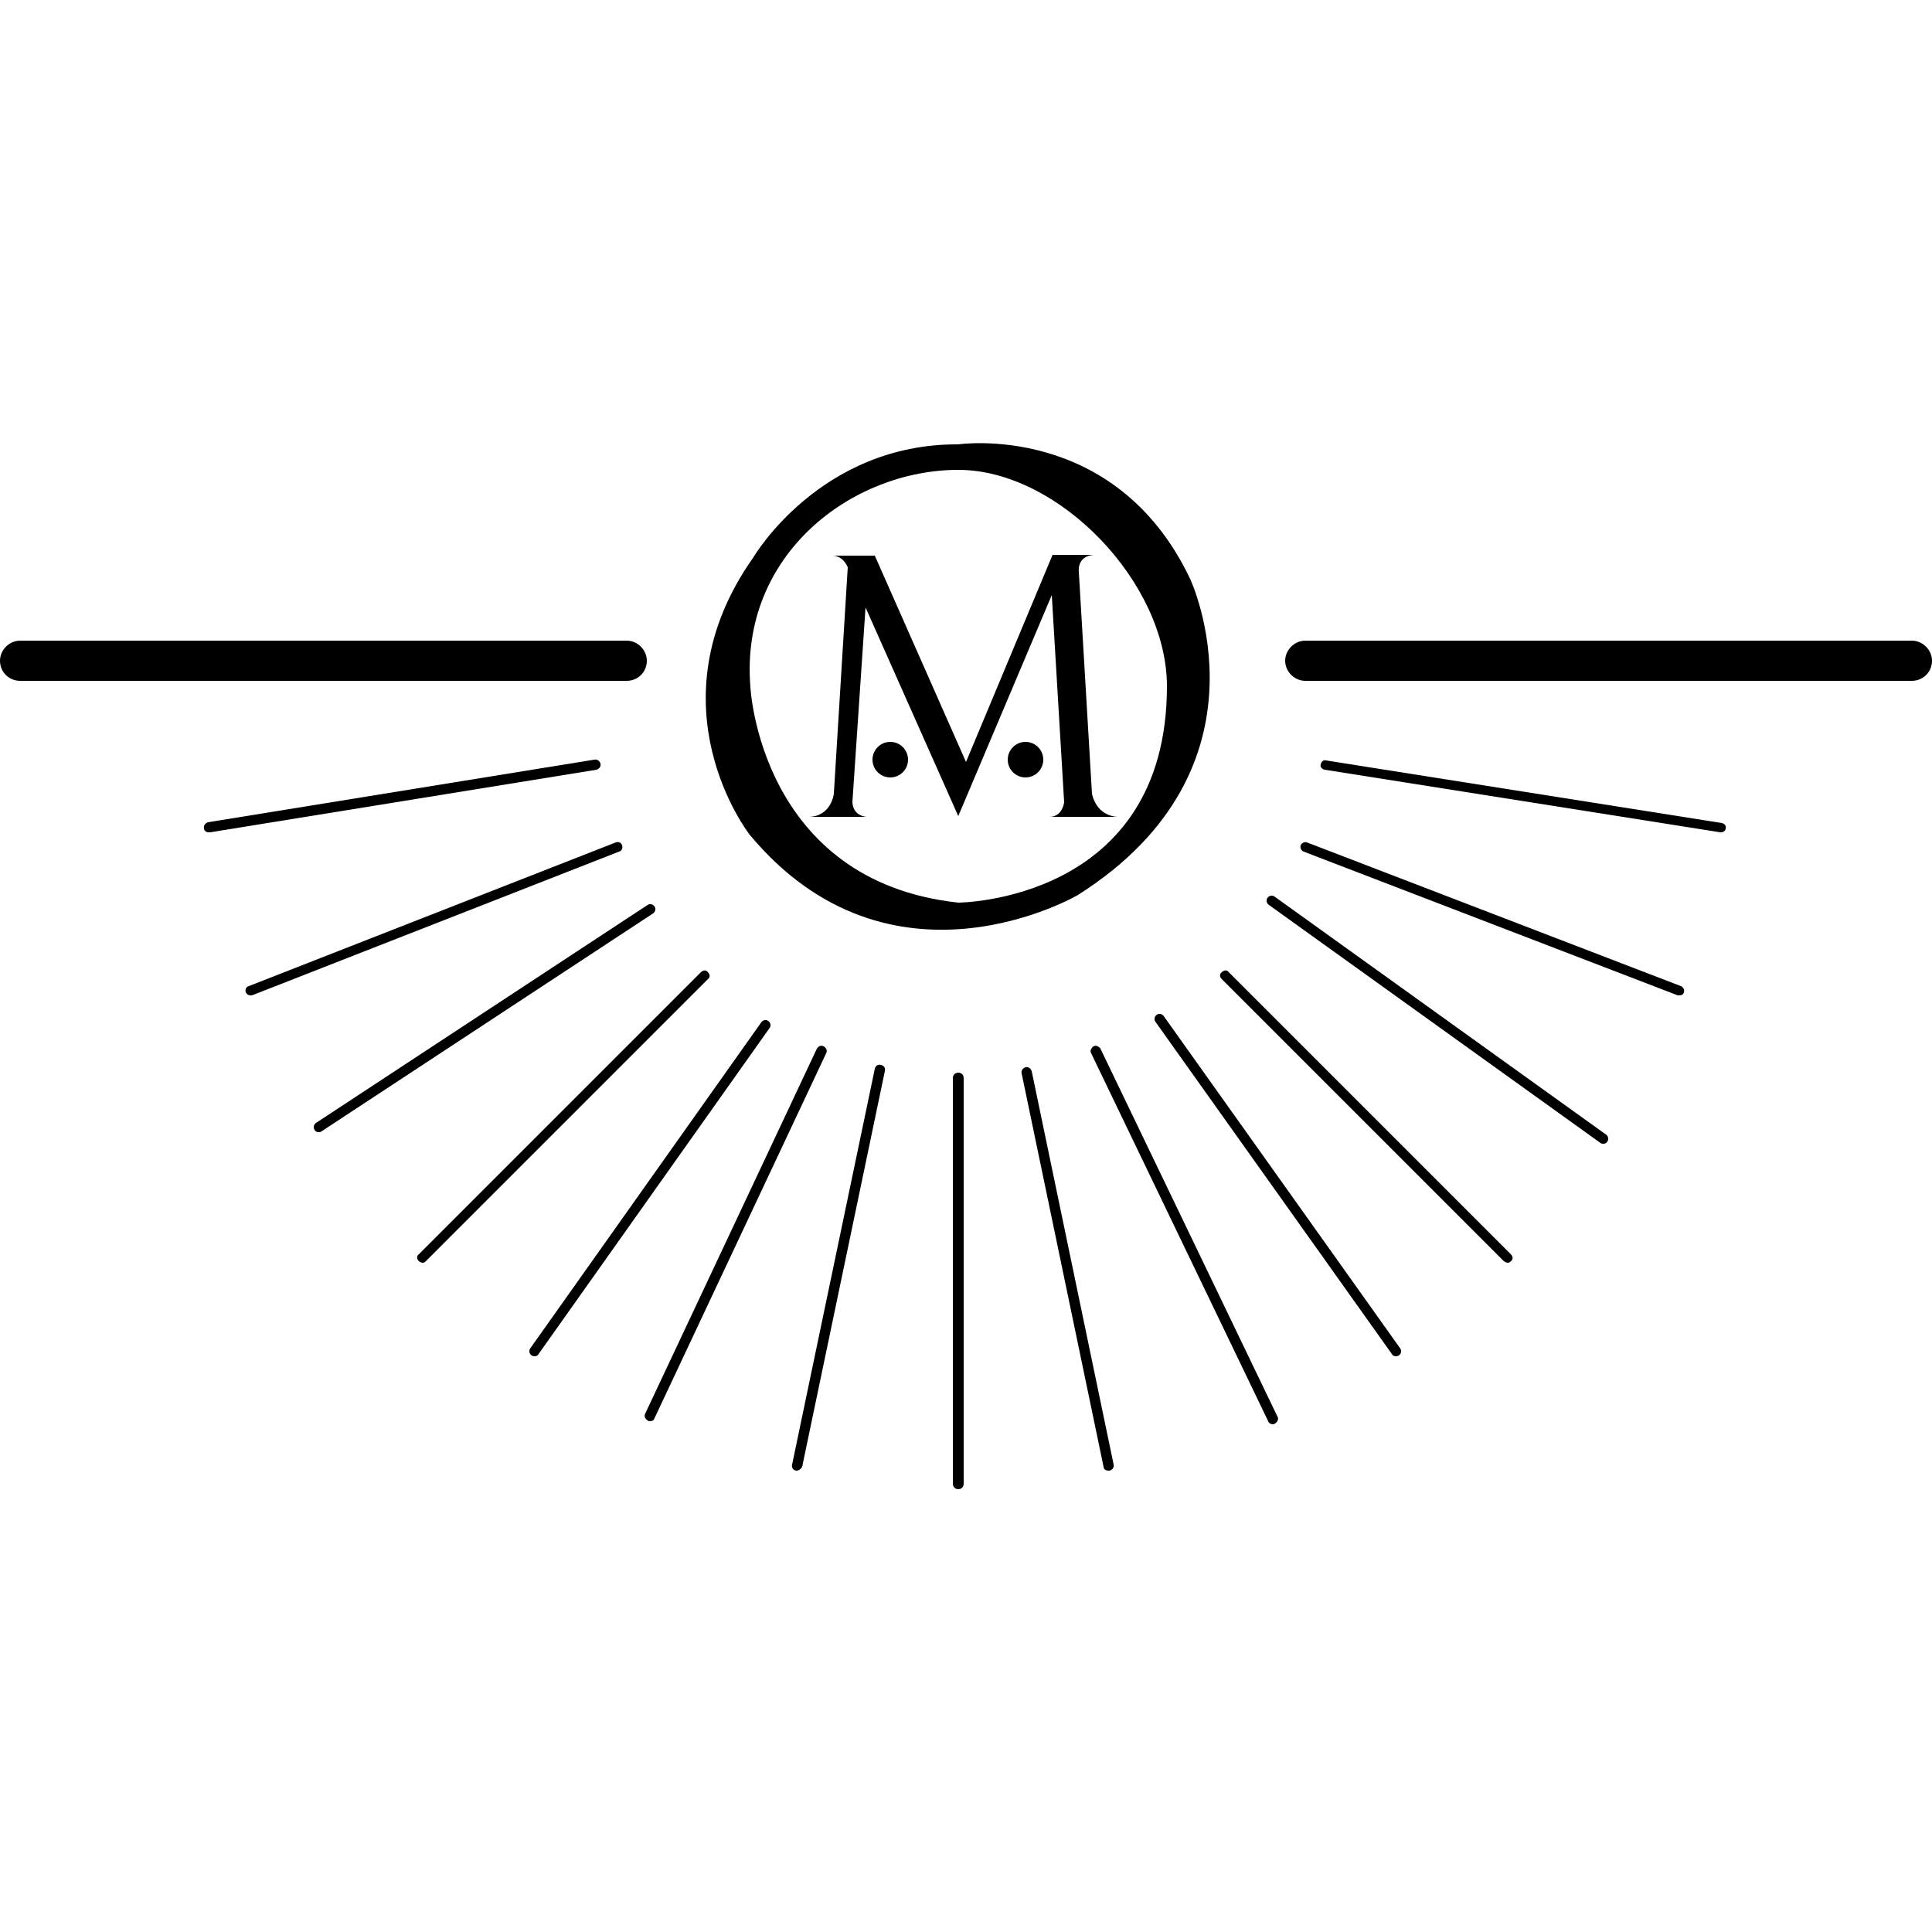 <?xml version="1.0" encoding="utf-8"?>
<!-- Generator: Adobe Illustrator 19.0.0, SVG Export Plug-In . SVG Version: 6.00 Build 0)  -->
<svg version="1.1" id="Layer_1" xmlns="http://www.w3.org/2000/svg" xmlns:xlink="http://www.w3.org/1999/xlink" x="0px" y="0px"
	 viewBox="0 0 250 250" style="enable-background:new 0 0 250 250;" xml:space="preserve">
<g id="XMLID_1_">
	<g id="XMLID_40_">
		<path id="XMLID_44_" d="M154,74.9C144.3,54.5,124,57.5,124,57.5c-17.9-0.1-26.5,14.6-26.5,14.6C83.9,91.3,97,108,97,108
			c18.3,22,42.5,7.8,42.5,7.8C165.5,99.3,154,74.9,154,74.9z M124,116.8C98.3,114,97.1,88.9,97.1,88.9
			c-1.4-17.2,13.2-28.1,26.9-28.1c13,0,27,14.6,27,28C151,116.7,124,116.8,124,116.8z"/>
		<path id="XMLID_43_" d="M144.7,105.7c0,0-2.7,0.1-3.4-3L139.6,74c0,0-0.3-2,1.9-2.2l-5.3,0L125,98.6l-11.8-26.7l-5.5,0
			c0,0,1.3-0.1,2,1.5l-1.8,29.3c0,0-0.3,2.9-3.2,3h7.5c0,0-1.8,0-1.9-1.9l1.7-25.2l12,27L136.1,77l1.6,26.8c0,0-0.2,1.9-1.9,1.9
			L144.7,105.7z"/>
		<circle id="XMLID_42_" cx="115.2" cy="98.3" r="2.3"/>
		<circle id="XMLID_41_" cx="132.7" cy="98.3" r="2.3"/>
	</g>
	<g id="XMLID_22_">
		<path id="XMLID_39_" d="M247.4,88.1h-78.5c-1.4,0-2.6-1.2-2.6-2.6c0-1.4,1.2-2.6,2.6-2.6h78.5c1.4,0,2.6,1.2,2.6,2.6
			C250,87,248.8,88.1,247.4,88.1z"/>
		<path id="XMLID_38_" d="M81.1,88.1H2.6C1.2,88.1,0,87,0,85.5c0-1.4,1.2-2.6,2.6-2.6h78.5c1.4,0,2.6,1.2,2.6,2.6
			C83.7,87,82.5,88.1,81.1,88.1z"/>
		<path id="XMLID_37_" d="M124,192.7c-0.4,0-0.7-0.3-0.7-0.7v-52.5c0-0.4,0.3-0.7,0.7-0.7c0.4,0,0.7,0.3,0.7,0.7V192
			C124.7,192.4,124.4,192.7,124,192.7z"/>
		<path id="XMLID_36_" d="M54.7,163.4c-0.2,0-0.3-0.1-0.5-0.2c-0.3-0.3-0.3-0.7,0-0.9l36.5-36.5c0.3-0.3,0.7-0.3,0.9,0
			c0.3,0.3,0.3,0.7,0,0.9l-36.5,36.5C55,163.3,54.9,163.4,54.7,163.4z"/>
		<path id="XMLID_35_" d="M195.1,163.4c-0.2,0-0.3-0.1-0.5-0.2l-36.5-36.5c-0.3-0.3-0.3-0.7,0-0.9c0.3-0.3,0.7-0.3,0.9,0l36.5,36.5
			c0.3,0.3,0.3,0.7,0,0.9C195.4,163.3,195.3,163.4,195.1,163.4z"/>
		<path id="XMLID_34_" d="M32.4,128.8c-0.3,0-0.5-0.2-0.6-0.4c-0.1-0.3,0-0.7,0.4-0.8L79.7,109c0.3-0.1,0.7,0,0.8,0.4
			c0.1,0.3,0,0.7-0.4,0.8l-47.5,18.6C32.6,128.8,32.5,128.8,32.4,128.8z"/>
		<path id="XMLID_33_" d="M217.3,128.8c-0.1,0-0.2,0-0.2,0l-48.4-18.6c-0.3-0.1-0.5-0.5-0.4-0.8c0.1-0.3,0.5-0.5,0.8-0.4l48.4,18.6
			c0.3,0.1,0.5,0.5,0.4,0.8C217.8,128.7,217.6,128.8,217.3,128.8z"/>
		<path id="XMLID_32_" d="M84.1,183.9c-0.1,0-0.2,0-0.3-0.1c-0.3-0.2-0.5-0.5-0.3-0.9l22.2-47.2c0.2-0.3,0.5-0.5,0.9-0.3
			c0.3,0.2,0.5,0.5,0.3,0.9l-22.2,47.2C84.6,183.8,84.4,183.9,84.1,183.9z"/>
		<path id="XMLID_31_" d="M164.7,184.3c-0.2,0-0.5-0.1-0.6-0.4l-22.9-47.6c-0.2-0.3,0-0.7,0.3-0.9c0.3-0.2,0.7,0,0.9,0.3l22.9,47.6
			c0.2,0.3,0,0.7-0.3,0.9C164.8,184.3,164.8,184.3,164.7,184.3z"/>
		<path id="XMLID_30_" d="M27,107.7c-0.3,0-0.6-0.2-0.6-0.5c-0.1-0.4,0.2-0.7,0.5-0.8l50-8.1c0.4-0.1,0.7,0.2,0.8,0.5
			c0.1,0.4-0.2,0.7-0.5,0.8l-50,8.1C27.1,107.7,27,107.7,27,107.7z"/>
		<path id="XMLID_29_" d="M41.2,146.5c-0.2,0-0.4-0.1-0.5-0.3c-0.2-0.3-0.1-0.7,0.2-0.9l42.9-28.2c0.3-0.2,0.7-0.1,0.9,0.2
			c0.2,0.3,0.1,0.7-0.2,0.9l-42.9,28.2C41.5,146.5,41.4,146.5,41.2,146.5z"/>
		<path id="XMLID_28_" d="M69.2,175.5c-0.1,0-0.3,0-0.4-0.1c-0.3-0.2-0.4-0.6-0.2-0.9l29.9-42.2c0.2-0.3,0.6-0.4,0.9-0.2
			c0.3,0.2,0.4,0.6,0.2,0.9l-29.9,42.2C69.6,175.4,69.4,175.5,69.2,175.5z"/>
		<path id="XMLID_27_" d="M103.1,190.3c0,0-0.1,0-0.1,0c-0.4-0.1-0.6-0.4-0.5-0.8l10.7-51.2c0.1-0.4,0.4-0.6,0.8-0.5
			c0.4,0.1,0.6,0.4,0.5,0.8l-10.7,51.2C103.7,190,103.4,190.3,103.1,190.3z"/>
		<path id="XMLID_26_" d="M143.4,190.3c-0.3,0-0.6-0.2-0.6-0.5l-10.6-50.9c-0.1-0.4,0.2-0.7,0.5-0.8c0.4-0.1,0.7,0.2,0.8,0.5
			l10.6,50.9c0.1,0.4-0.2,0.7-0.5,0.8C143.4,190.3,143.4,190.3,143.4,190.3z"/>
		<path id="XMLID_25_" d="M180.6,175.5c-0.2,0-0.4-0.1-0.5-0.3l-30.6-43c-0.2-0.3-0.1-0.7,0.2-0.9c0.3-0.2,0.7-0.1,0.9,0.2l30.6,43
			c0.2,0.3,0.1,0.7-0.2,0.9C180.8,175.5,180.7,175.5,180.6,175.5z"/>
		<path id="XMLID_24_" d="M207.5,148c-0.1,0-0.3,0-0.4-0.1l-42.9-30.8c-0.3-0.2-0.4-0.6-0.2-0.9c0.2-0.3,0.6-0.4,0.9-0.2l42.9,30.8
			c0.3,0.2,0.4,0.6,0.2,0.9C207.9,147.9,207.7,148,207.5,148z"/>
		<path id="XMLID_23_" d="M222.7,107.7c0,0-0.1,0-0.1,0l-51.2-8.1c-0.4-0.1-0.6-0.4-0.5-0.7c0.1-0.4,0.4-0.6,0.7-0.5l51.2,8.1
			c0.4,0.1,0.6,0.4,0.5,0.7C223.3,107.4,223.1,107.7,222.7,107.7z"/>
	</g>
</g>
</svg>
